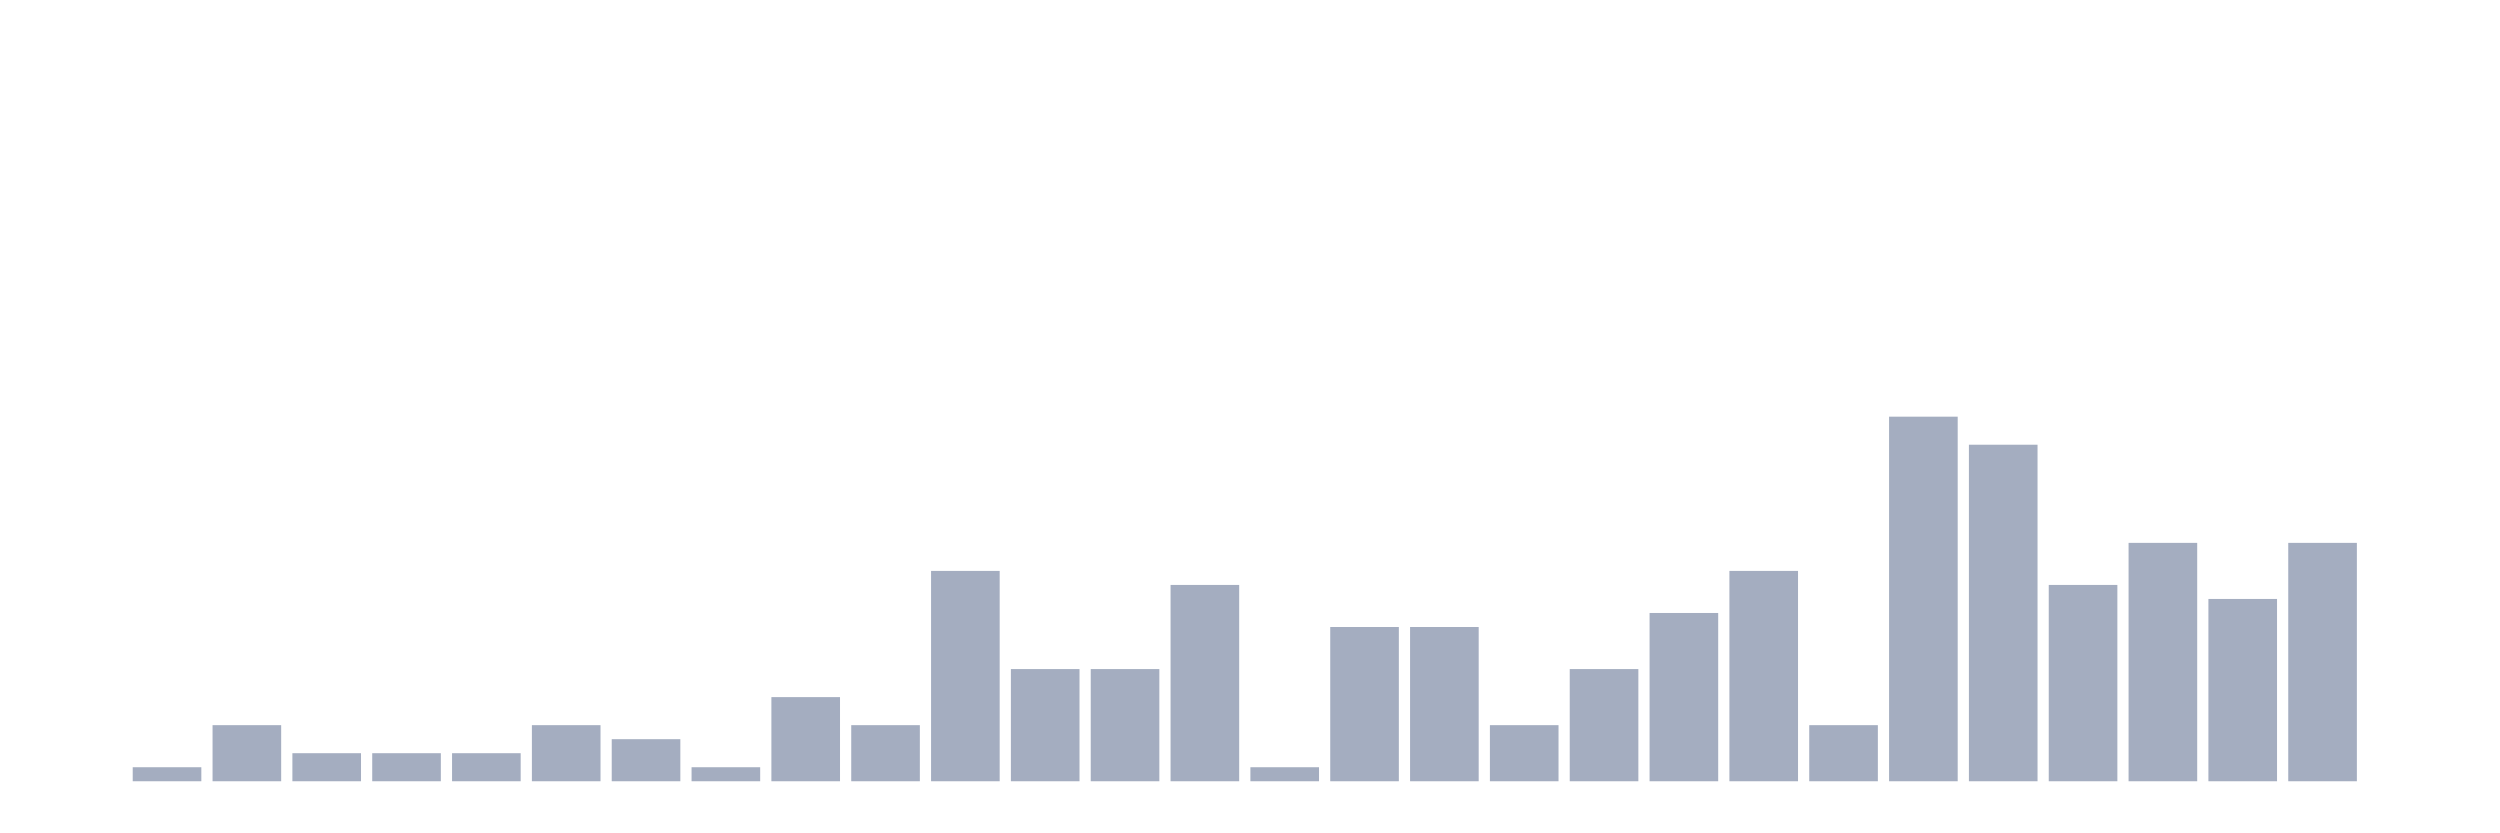 <svg xmlns="http://www.w3.org/2000/svg" viewBox="0 0 480 160"><g transform="translate(10,10)"><rect class="bar" x="0.153" width="13.175" y="140" height="0" fill="rgb(164,173,192)"></rect><rect class="bar" x="15.482" width="13.175" y="137.308" height="2.692" fill="rgb(164,173,192)"></rect><rect class="bar" x="30.81" width="13.175" y="129.231" height="10.769" fill="rgb(164,173,192)"></rect><rect class="bar" x="46.138" width="13.175" y="134.615" height="5.385" fill="rgb(164,173,192)"></rect><rect class="bar" x="61.466" width="13.175" y="134.615" height="5.385" fill="rgb(164,173,192)"></rect><rect class="bar" x="76.794" width="13.175" y="134.615" height="5.385" fill="rgb(164,173,192)"></rect><rect class="bar" x="92.123" width="13.175" y="129.231" height="10.769" fill="rgb(164,173,192)"></rect><rect class="bar" x="107.451" width="13.175" y="131.923" height="8.077" fill="rgb(164,173,192)"></rect><rect class="bar" x="122.779" width="13.175" y="137.308" height="2.692" fill="rgb(164,173,192)"></rect><rect class="bar" x="138.107" width="13.175" y="123.846" height="16.154" fill="rgb(164,173,192)"></rect><rect class="bar" x="153.436" width="13.175" y="129.231" height="10.769" fill="rgb(164,173,192)"></rect><rect class="bar" x="168.764" width="13.175" y="99.615" height="40.385" fill="rgb(164,173,192)"></rect><rect class="bar" x="184.092" width="13.175" y="118.462" height="21.538" fill="rgb(164,173,192)"></rect><rect class="bar" x="199.42" width="13.175" y="118.462" height="21.538" fill="rgb(164,173,192)"></rect><rect class="bar" x="214.748" width="13.175" y="102.308" height="37.692" fill="rgb(164,173,192)"></rect><rect class="bar" x="230.077" width="13.175" y="137.308" height="2.692" fill="rgb(164,173,192)"></rect><rect class="bar" x="245.405" width="13.175" y="110.385" height="29.615" fill="rgb(164,173,192)"></rect><rect class="bar" x="260.733" width="13.175" y="110.385" height="29.615" fill="rgb(164,173,192)"></rect><rect class="bar" x="276.061" width="13.175" y="129.231" height="10.769" fill="rgb(164,173,192)"></rect><rect class="bar" x="291.39" width="13.175" y="118.462" height="21.538" fill="rgb(164,173,192)"></rect><rect class="bar" x="306.718" width="13.175" y="107.692" height="32.308" fill="rgb(164,173,192)"></rect><rect class="bar" x="322.046" width="13.175" y="99.615" height="40.385" fill="rgb(164,173,192)"></rect><rect class="bar" x="337.374" width="13.175" y="129.231" height="10.769" fill="rgb(164,173,192)"></rect><rect class="bar" x="352.702" width="13.175" y="70" height="70" fill="rgb(164,173,192)"></rect><rect class="bar" x="368.031" width="13.175" y="75.385" height="64.615" fill="rgb(164,173,192)"></rect><rect class="bar" x="383.359" width="13.175" y="102.308" height="37.692" fill="rgb(164,173,192)"></rect><rect class="bar" x="398.687" width="13.175" y="94.231" height="45.769" fill="rgb(164,173,192)"></rect><rect class="bar" x="414.015" width="13.175" y="105" height="35" fill="rgb(164,173,192)"></rect><rect class="bar" x="429.344" width="13.175" y="94.231" height="45.769" fill="rgb(164,173,192)"></rect><rect class="bar" x="444.672" width="13.175" y="140" height="0" fill="rgb(164,173,192)"></rect></g></svg>